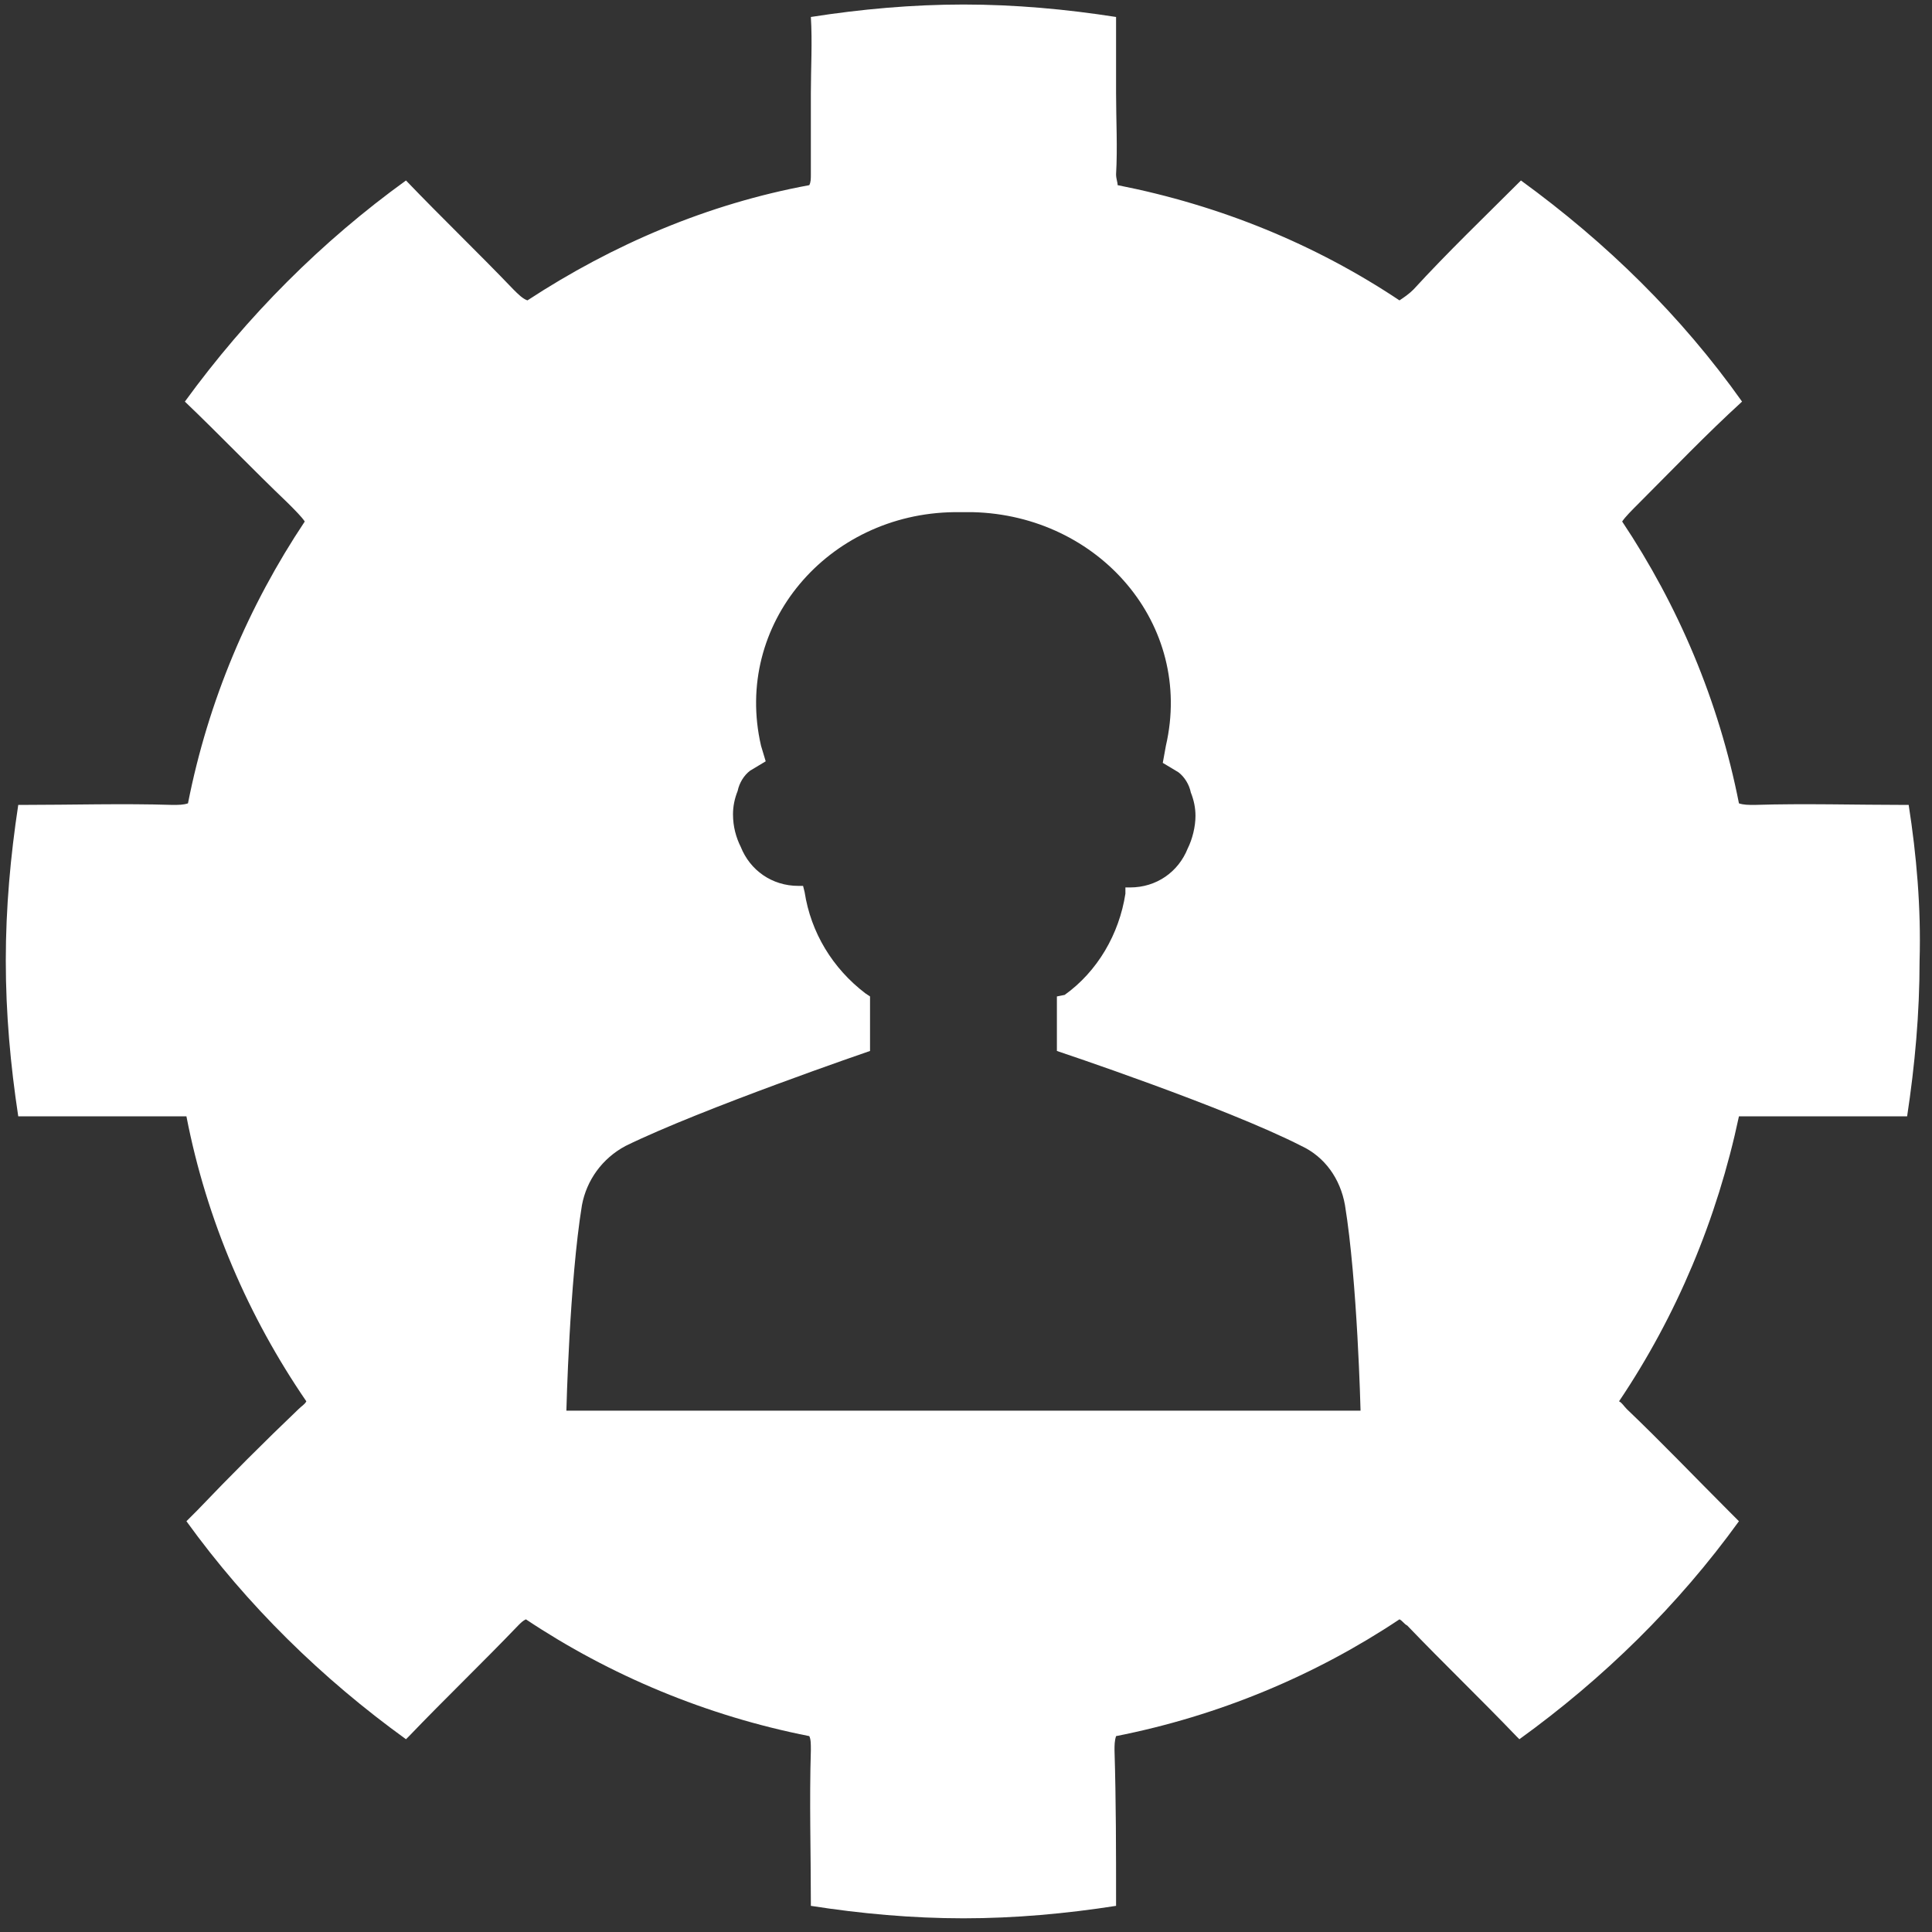 <?xml version="1.0" encoding="utf-8"?>
<svg id="master-artboard" viewBox="0 0 100 100" version="1.1" xmlns="http://www.w3.org/2000/svg" x="0px" y="0px" style="enable-background:new 0 0 1400 980;" width="100px" height="100px"><rect x="0" y="0" width="100" height="100" fill="#333333" stroke="none"/><rect id="ee-background" x="0" y="0" width="100" height="100" style="fill: white; fill-opacity: 0; pointer-events: none;"/><g transform="matrix(0.806, 0, 0, 0.806, 0, 0)"><g>
  <title>Layer 1</title>
  <path fill="#ffffff" id="svg_1" d="m122.572,51.69l-0.2,0c-3.2,0 -6.5,-0.1 -9.7,0c-0.4,0 -0.7,0 -1,-0.1c-1.3,-6.6 -3.9,-12.7 -7.5,-18.1c0.2,-0.3 0.6,-0.7 1.1,-1.2c2.2,-2.2 4.3,-4.4 6.6,-6.5c-3.9,-5.5 -8.7,-10.2 -14.2,-14.2c-2.3,2.3 -4.7,4.6 -6.9,7c-0.3,0.3 -0.6,0.5 -0.9,0.7c-5.4,-3.6 -11.5,-6.1 -18.1,-7.4c0,-0.2 -0.1,-0.4 -0.1,-0.7c0.1,-1.7 0,-3.5 0,-5.2l0,0c0,-1.6 0,-3.3 0,-4.9l0,0c-3.2,-0.5 -6.5,-0.8 -9.8,-0.8c-3.3,0 -6.6,0.3 -9.8,0.8l0,0c0.1,1.6 0,3.3 0,4.9l0,0c0,1.7 0,3.5 0,5.2c0,0.3 0,0.5 -0.1,0.7c-6.5,1.2 -12.6,3.8 -18.1,7.4c-0.3,-0.1 -0.6,-0.4 -0.9,-0.7c-2.3,-2.4 -4.6,-4.6 -6.9,-7c-5.4,3.9 -10.2,8.7 -14.2,14.2c2.2,2.1 4.4,4.4 6.6,6.5c0.5,0.5 0.9,0.9 1.1,1.2c-3.6,5.4 -6.2,11.5 -7.5,18.1c-0.3,0.1 -0.6,0.1 -1,0.1c-3.2,-0.1 -6.5,0 -9.7,0l-0.2,0c-0.5,3.3 -0.8,6.6 -0.8,10c0,3.4 0.3,6.7 0.8,10c0.1,0 0.3,0 0.4,0c3.4,0 6.7,0 10.1,0c0.1,0 0.2,0 0.3,0c1.3,6.7 4,12.9 7.7,18.3c-0.1,0.2 -0.3,0.3 -0.5,0.5c-2.2,2.1 -4.4,4.3 -6.5,6.5c-0.3,0.3 -0.5,0.5 -0.7,0.7c3.9,5.4 8.7,10.1 14.1,14c0.1,-0.1 0.1,-0.1 0.2,-0.2c2.3,-2.4 4.7,-4.7 7,-7.1c0.2,-0.2 0.3,-0.3 0.5,-0.4c5.4,3.6 11.6,6.2 18.2,7.5c0.1,0.2 0.1,0.5 0.1,0.9c-0.1,3.3 0,6.5 0,9.8l0,0.2c3.2,0.5 6.5,0.8 9.8,0.8c3.3,0 6.6,-0.3 9.8,-0.8l0,-0.2c0,-3.3 0,-6.5 -0.1,-9.8c0,-0.3 0,-0.6 0.1,-0.9c6.6,-1.3 12.8,-3.9 18.2,-7.5c0.2,0.1 0.3,0.3 0.5,0.4c2.3,2.4 4.7,4.7 7,7.1c0.1,0.1 0.1,0.1 0.2,0.2c5.4,-3.9 10.2,-8.6 14.1,-14c-0.2,-0.2 -0.4,-0.4 -0.7,-0.7c-2.2,-2.2 -4.3,-4.4 -6.5,-6.5c-0.2,-0.2 -0.3,-0.4 -0.5,-0.5c3.7,-5.5 6.3,-11.7 7.7,-18.3c0.1,0 0.2,0 0.3,0c3.4,0 6.8,0 10.1,0c0.1,0 0.3,0 0.4,0c0.5,-3.3 0.8,-6.6 0.8,-10c0.1,-3.4 -0.2,-6.8 -0.7,-10zm-86.2,38.9c0,0 0.2,-8.3 1,-13.2c0.3,-1.6 1.3,-3 2.8,-3.8c4.9,-2.4 15.7,-6.1 15.7,-6.1l0,-3.5l-0.3,-0.2c-2.1,-1.6 -3.5,-3.9 -3.9,-6.5l-0.1,-0.4l-0.3,0c-1.7,0 -3.1,-1 -3.7,-2.5c-0.3,-0.6 -0.5,-1.3 -0.5,-2.1c0,-0.5 0.1,-1 0.3,-1.5c0.1,-0.5 0.4,-1 0.8,-1.3l1,-0.6l-0.3,-1c-1.8,-7.8 4.3,-14.9 12.4,-15l1.2,0c8.1,0.2 14.2,7.2 12.4,15l-0.2,1.1l1,0.6c0.4,0.3 0.7,0.8 0.8,1.3c0.2,0.5 0.3,1 0.3,1.5c0,0.7 -0.2,1.5 -0.5,2.1c-0.6,1.5 -2,2.5 -3.7,2.5l-0.3,0l0,0.4c-0.4,2.6 -1.8,5 -3.9,6.5l-0.5,0.1l0,3.5c0,0 10.8,3.6 15.7,6.1c1.5,0.7 2.5,2.1 2.8,3.8c0.8,4.9 1,13.2 1,13.2l-51,0z"/>
 </g></g></svg>